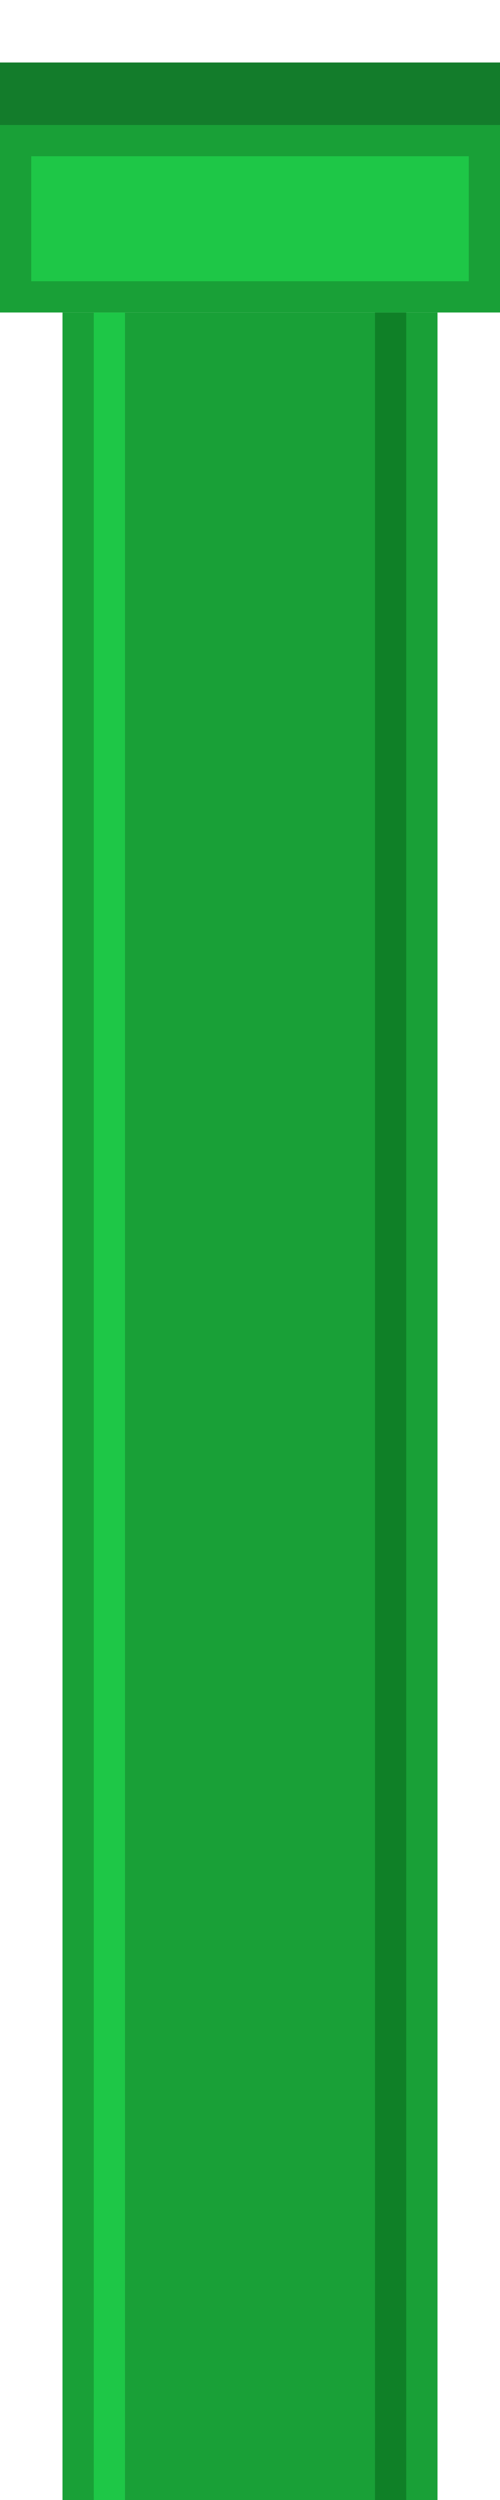 <svg width="80" height="400" viewBox="0 0 80 400" fill="none" xmlns="http://www.w3.org/2000/svg">
  <!-- Main pipe -->
  <rect x="10" y="50" width="60" height="350" fill="#19A037" />
  
  <!-- Pipe highlights -->
  <rect x="15" y="50" width="5" height="350" fill="#1EC747" />
  <rect x="60" y="50" width="5" height="350" fill="#0F8027" />
  
  <!-- Pipe cap -->
  <rect x="0" y="20" width="80" height="30" fill="#19A037" />
  <rect x="0" y="10" width="80" height="10" fill="#137C2B" />
  <rect x="5" y="25" width="70" height="20" fill="#1EC747" />
</svg>
